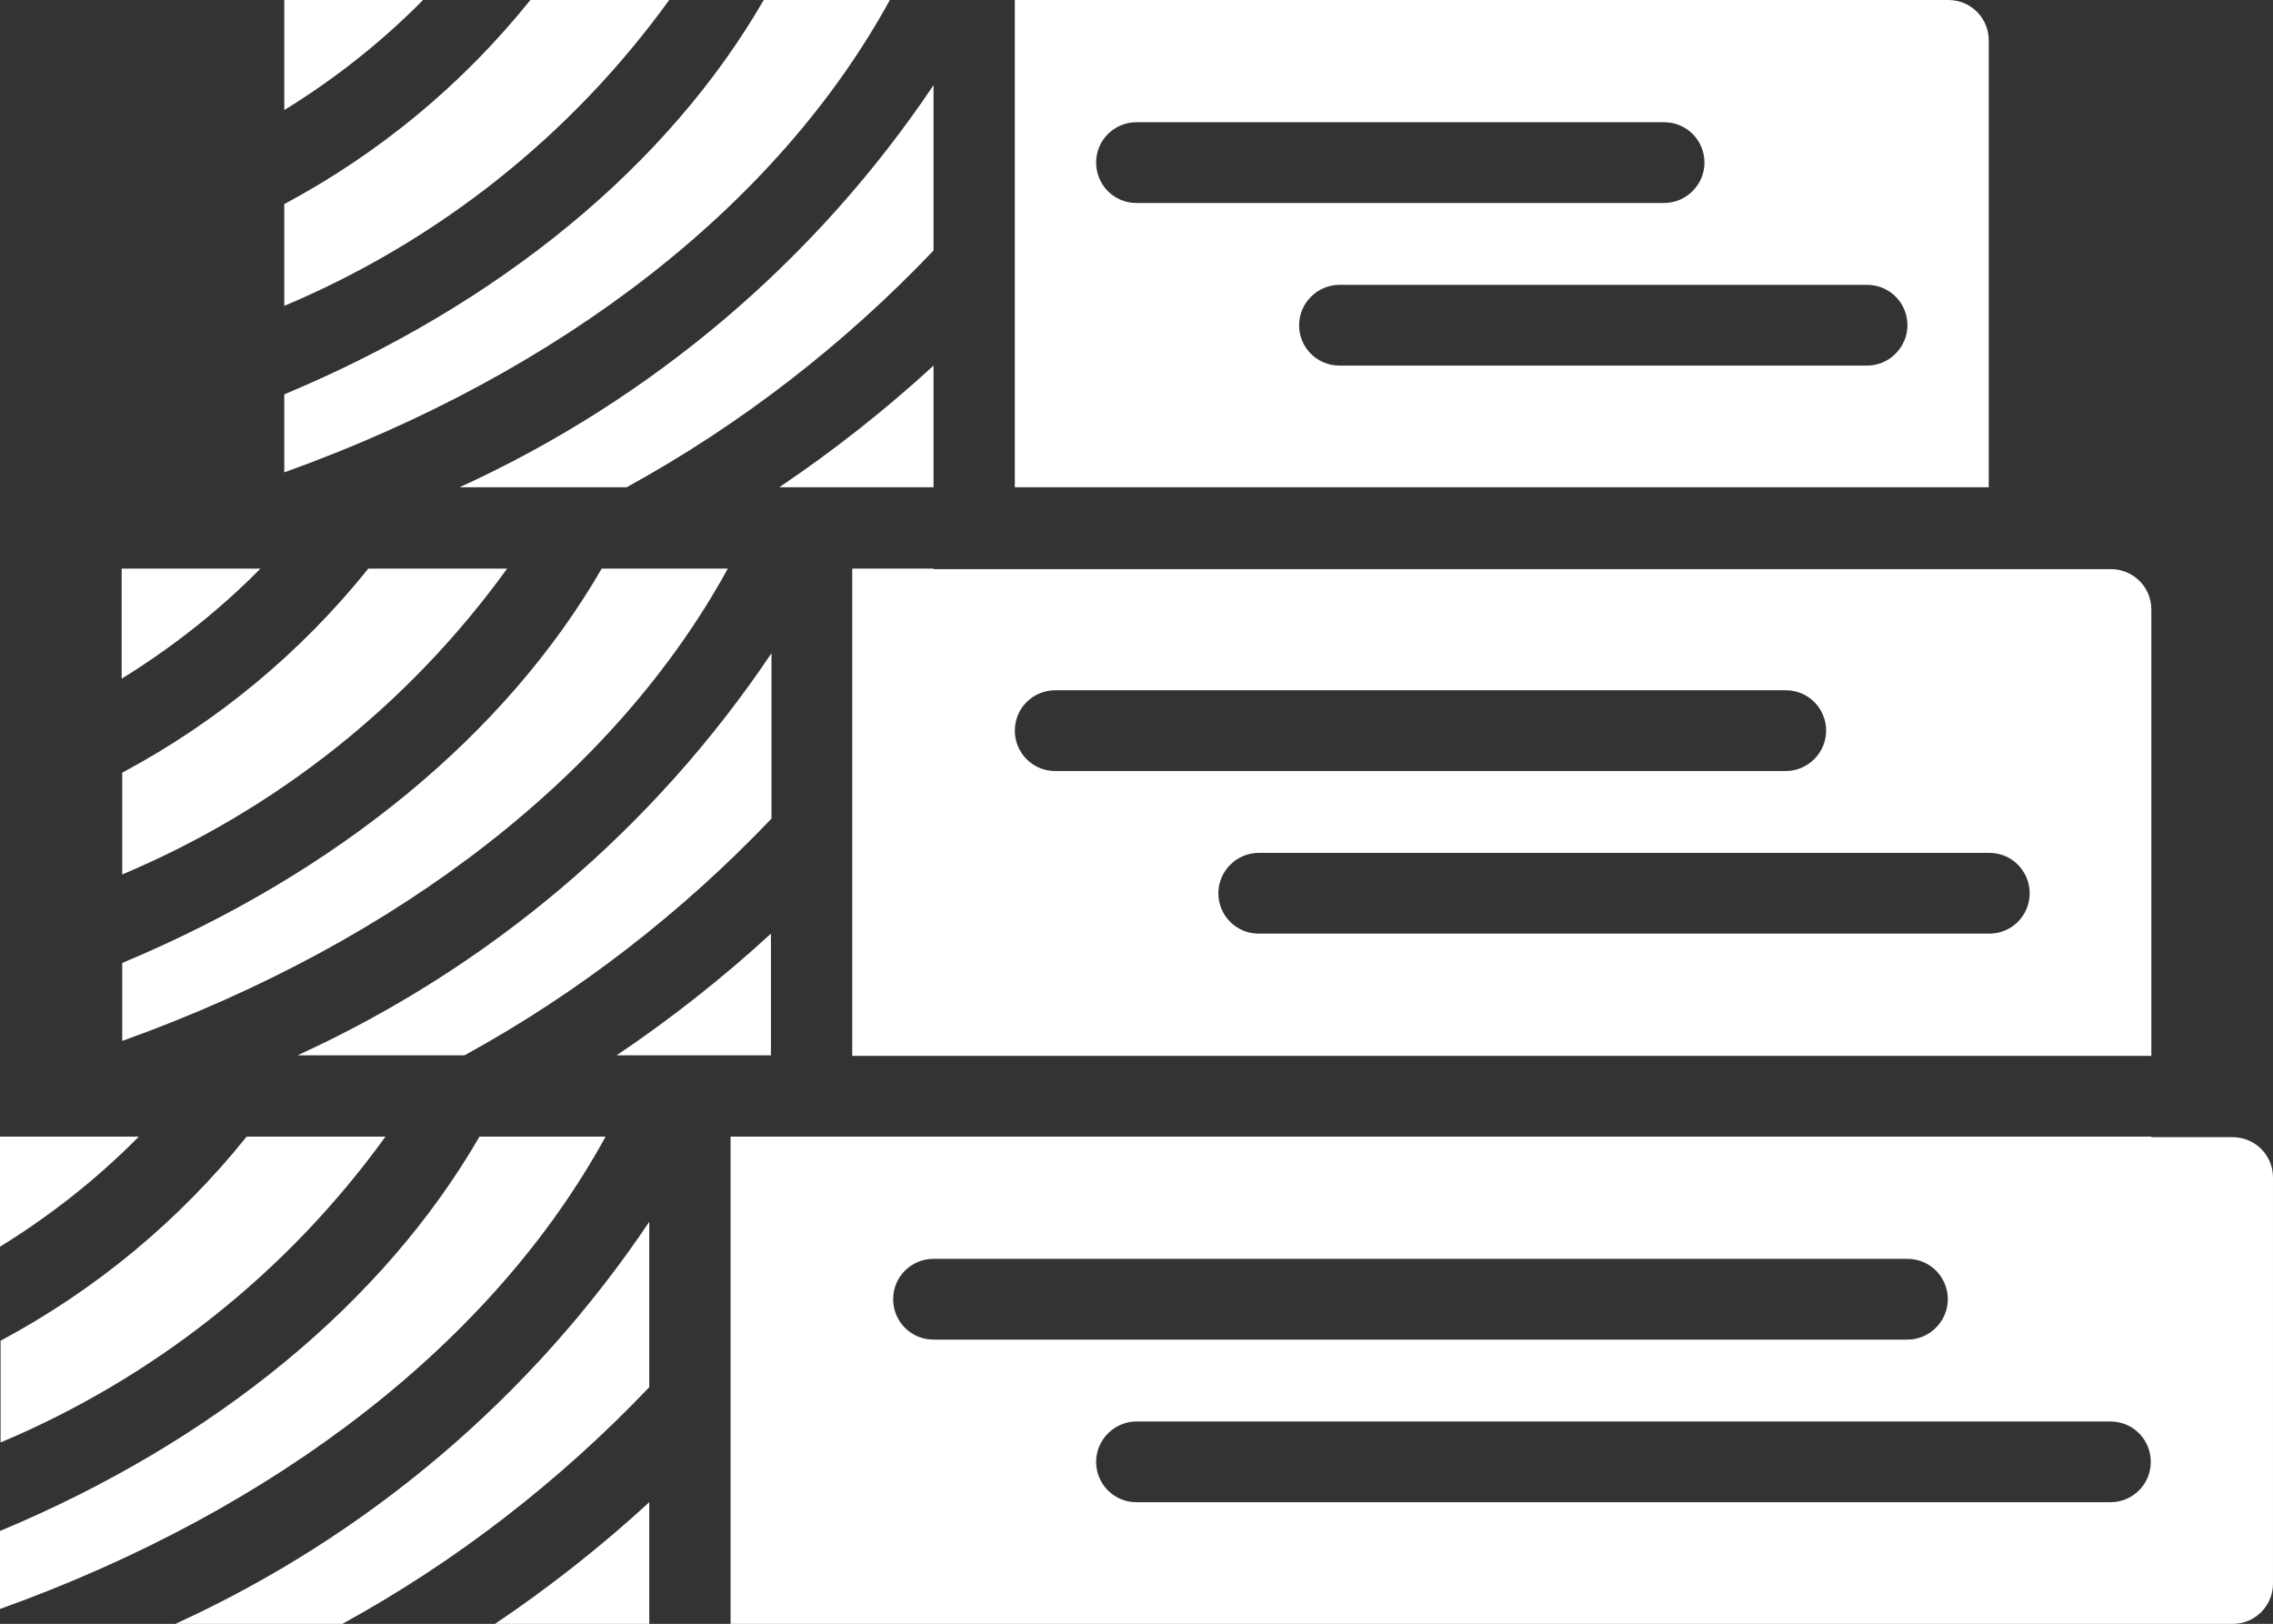 <?xml version="1.0" encoding="UTF-8"?>
<svg id="Warstwa_2" data-name="Warstwa 2" xmlns="http://www.w3.org/2000/svg" viewBox="0 0 41.1 29.36">
  <rect x="0" y="0" width="41.1" height="29.36" fill="#333333" stroke="none"/>
  <defs>
    <style>
      .cls-1 {
        fill-rule: evenodd;
      }

      .cls-1, .cls-2 {
        fill: #fff;
        stroke-width: 0px;
      }
    </style>
  </defs>
  <g id="Warstwa_1-2" data-name="Warstwa 1">
    <g id="Page-1">
      <g id="_097---Cut-Wood-Pile" data-name="097---Cut-Wood-Pile">
        <path id="Path" class="cls-1" d="M5.38,19.08h3.02c2.06-1.13,3.93-2.58,5.55-4.28v-2.99c-2.13,3.17-5.09,5.68-8.57,7.27h0Z"/>
        <path id="Path-2" data-name="Path" class="cls-1" d="M13.94,19.08v-2.2c-.87.8-1.81,1.54-2.79,2.2h2.79Z"/>
        <path id="Path-3" data-name="Path" class="cls-1" d="M5.14,0v1.99c.91-.56,1.76-1.23,2.51-1.99h-2.51Z"/>
        <path id="Path-4" data-name="Path" class="cls-1" d="M12.09,0h-2.5c-1.22,1.52-2.73,2.77-4.45,3.69v1.84c2.78-1.17,5.19-3.08,6.96-5.53Z"/>
        <path id="Path-5" data-name="Path" class="cls-1" d="M16.09,0h-2.28c-1.73,2.99-4.77,5.5-8.67,7.13v1.41C10.16,6.74,14.07,3.69,16.09,0Z"/>
        <path id="Shape" class="cls-2" d="M16.88,10.28h-1.47v8.81h23.49v-8.07c0-.41-.33-.73-.73-.73h-21.28ZM18.35,13.21c0-.41.33-.73.73-.73h13.21c.41,0,.73.33.73.73s-.33.73-.73.73h-13.21c-.41,0-.73-.33-.73-.73ZM36.7,16.15c0,.41-.33.73-.73.73h-13.21c-.41,0-.73-.33-.73-.73s.33-.73.73-.73h13.21c.41,0,.73.33.73.73Z"/>
        <path id="Shape-2" data-name="Shape" class="cls-2" d="M35.23,0h-16.88v8.81h17.61V.73c0-.41-.33-.73-.73-.73ZM19.82,2.94c0-.41.33-.73.73-.73h9.54c.41,0,.73.33.73.73s-.33.73-.73.73h-9.54c-.41,0-.73-.33-.73-.73ZM33.76,6.61h-9.54c-.41,0-.73-.33-.73-.73s.33-.73.73-.73h9.54c.41,0,.73.33.73.73s-.33.73-.73.73Z"/>
        <g>
          <path id="Path-6" data-name="Path" class="cls-1" d="M8.31,8.81h3.02c2.06-1.13,3.93-2.58,5.55-4.28V1.54c-2.13,3.17-5.09,5.68-8.57,7.27Z"/>
          <path id="Path-7" data-name="Path" class="cls-1" d="M16.88,8.81v-2.2c-.87.8-1.81,1.54-2.79,2.2h2.79Z"/>
          <path id="Path-8" data-name="Path" class="cls-1" d="M2.2,10.28v1.99c.91-.56,1.76-1.23,2.51-1.99h-2.51Z"/>
          <path id="Path-9" data-name="Path" class="cls-1" d="M11.74,22.09c-2.13,3.17-5.09,5.68-8.57,7.27h3.02c2.06-1.13,3.93-2.58,5.55-4.28v-2.99Z"/>
          <path id="Path-10" data-name="Path" class="cls-1" d="M10.95,20.55h-2.28c-1.73,2.99-4.77,5.5-8.67,7.13v1.41c5.02-1.8,8.93-4.85,10.95-8.54Z"/>
          <path id="Path-11" data-name="Path" class="cls-1" d="M8.95,29.36h2.79v-2.2c-.87.8-1.81,1.54-2.79,2.2Z"/>
          <path id="Path-12" data-name="Path" class="cls-1" d="M9.16,10.28h-2.5c-1.22,1.52-2.73,2.77-4.45,3.69v1.84c2.78-1.17,5.19-3.08,6.96-5.53h0Z"/>
        </g>
        <path id="Shape-3" data-name="Shape" class="cls-2" d="M38.9,20.55H13.21v8.81h27.16c.41,0,.73-.33.73-.73v-7.34c0-.41-.33-.73-.73-.73h-1.47,0ZM16.15,23.49c0-.41.33-.73.73-.73h17.61c.41,0,.73.33.73.73s-.33.73-.73.73h-17.61c-.41,0-.73-.33-.73-.73h0ZM38.16,27.16h-17.61c-.41,0-.73-.33-.73-.73s.33-.73.73-.73h17.61c.41,0,.73.33.73.73,0,.41-.33.73-.73.73Z"/>
        <path id="Path-13" data-name="Path" class="cls-1" d="M13.16,10.28h-2.28c-1.73,2.99-4.77,5.5-8.67,7.13v1.41c5.02-1.8,8.93-4.85,10.95-8.54h0Z"/>
        <path id="Path-14" data-name="Path" class="cls-1" d="M6.96,20.55h-2.5c-1.22,1.52-2.73,2.77-4.45,3.69v1.84c2.78-1.17,5.19-3.08,6.96-5.53Z"/>
        <path id="Path-15" data-name="Path" class="cls-1" d="M2.2,20.55H0v1.99c.91-.56,1.76-1.23,2.51-1.99h-.31Z"/>
      </g>
    </g>
  </g>
</svg>